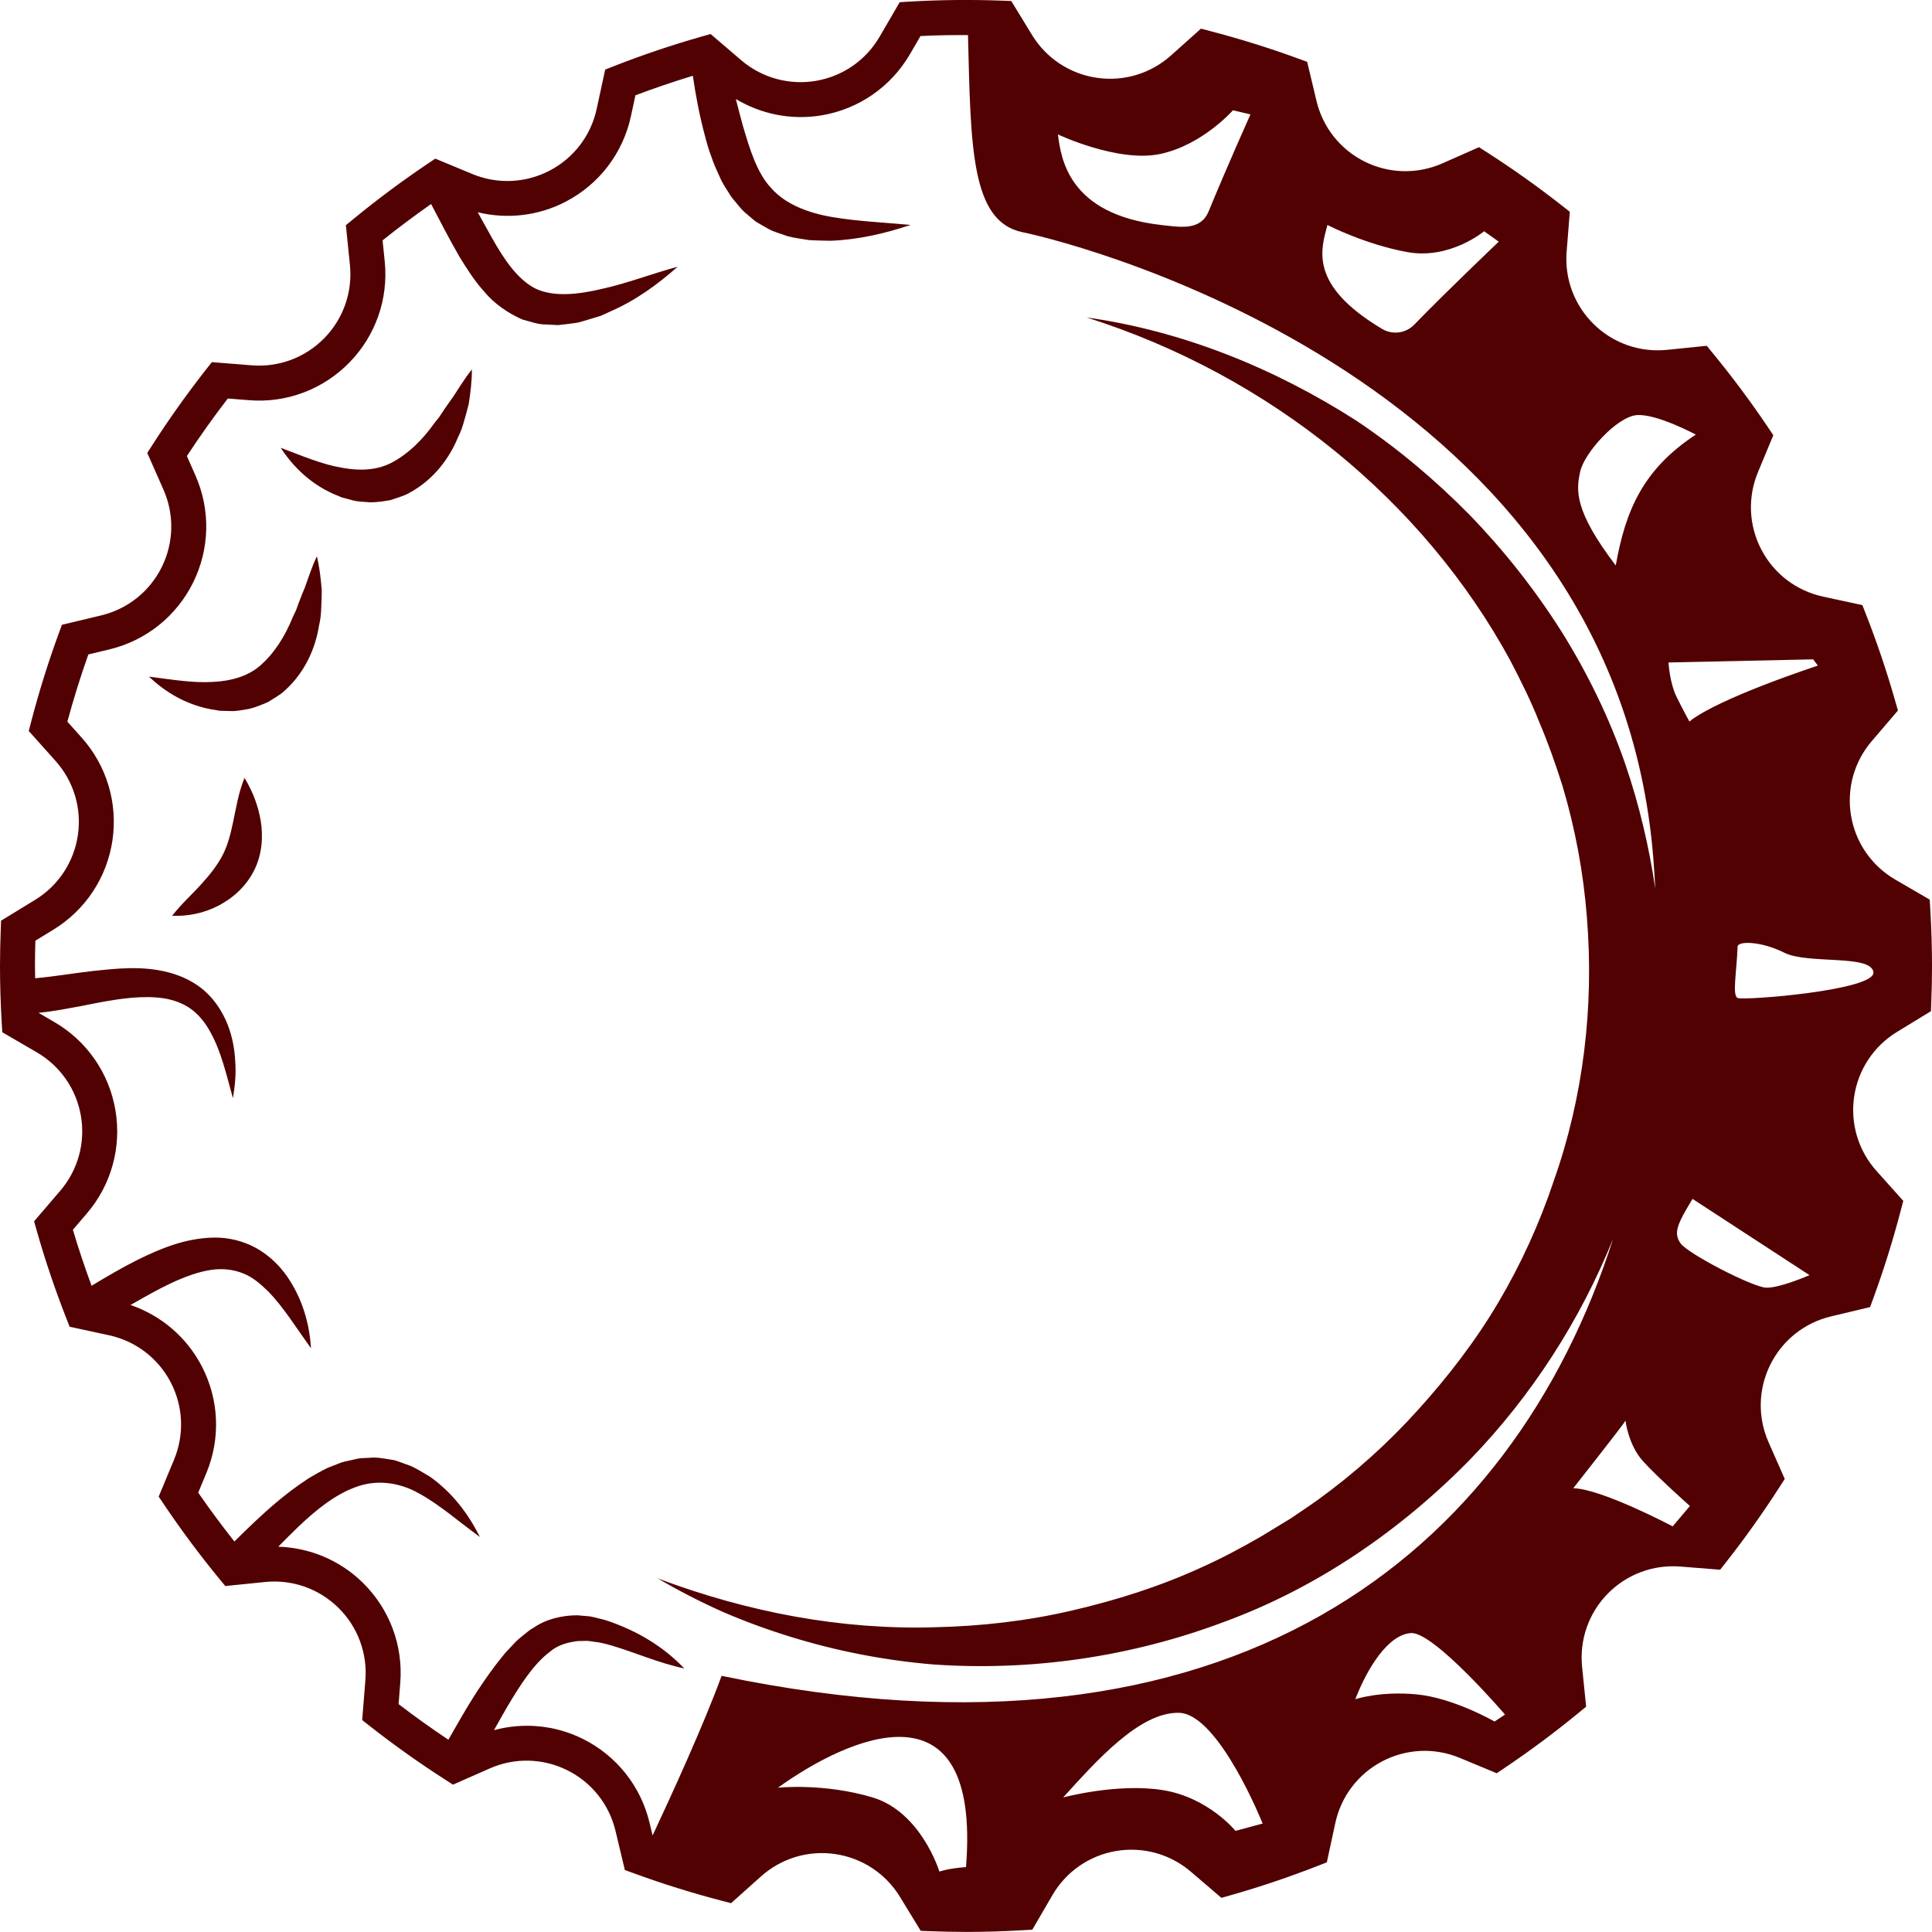 <svg version="1.1" id="图层_1" x="0px" y="0px" width="192.912px" height="192.905px" viewBox="0 0 192.912 192.905" enable-background="new 0 0 192.912 192.905" xml:space="preserve" xmlns="http://www.w3.org/2000/svg" xmlns:xlink="http://www.w3.org/1999/xlink" xmlns:xml="http://www.w3.org/XML/1998/namespace">
  <path fill="#510101" d="M192.741,90.766l-0.056-0.937l-3.446-2.005c-2.348-1.366-3.954-3.684-4.409-6.362
	c-0.454-2.678,0.299-5.396,2.065-7.459l2.614-3.056l-0.256-0.901c-0.832-2.932-1.825-5.876-2.951-8.752l-0.343-0.873l-3.926-0.849
	c-2.655-0.573-4.9-2.282-6.159-4.687c-1.259-2.407-1.383-5.225-0.342-7.733l1.536-3.694l-0.524-0.779
	c-1.715-2.55-3.576-5.048-5.53-7.426l-0.596-0.724l-3.969,0.404c-2.704,0.273-5.364-0.656-7.305-2.556
	c-1.941-1.9-2.931-4.541-2.715-7.249l0.318-3.982l-0.736-0.578c-2.411-1.895-4.948-3.699-7.541-5.364l-0.79-0.507l-3.665,1.618
	c-2.487,1.095-5.308,1.034-7.739-0.174c-2.433-1.206-4.19-3.413-4.821-6.054l-0.934-3.912l-0.882-0.322
	c-2.865-1.05-5.832-1.977-8.817-2.755l-0.907-0.236l-2.993,2.678c-2.023,1.809-4.728,2.625-7.412,2.226
	c-2.687-0.395-5.041-1.951-6.457-4.268l-2.077-3.399l-0.938-0.034c-3.007-0.11-6.058-0.09-9.267,0.097L89.835,0.22L87.83,3.667
	c-1.366,2.347-3.685,3.953-6.363,4.408c-2.674,0.45-5.395-0.299-7.459-2.064l-3.053-2.615l-0.903,0.256
	c-2.941,0.836-5.885,1.829-8.75,2.951l-0.873,0.343l-0.849,3.927c-0.573,2.655-2.282,4.9-4.688,6.159
	c-2.408,1.257-5.225,1.383-7.732,0.342l-3.695-1.536l-0.779,0.524c-2.552,1.717-5.05,3.577-7.425,5.53l-0.725,0.594l0.404,3.971
	c0.275,2.701-0.656,5.364-2.555,7.305c-1.9,1.941-4.534,2.932-7.249,2.715l-3.982-0.318l-0.578,0.736
	c-1.899,2.415-3.703,4.952-5.364,7.541l-0.507,0.79l1.617,3.664c1.097,2.485,1.034,5.305-0.173,7.739
	c-1.206,2.433-3.413,4.19-6.055,4.821l-3.912,0.936l-0.323,0.88C4.81,66.134,3.884,69.1,3.107,72.083L2.871,72.99l2.678,2.993
	c1.81,2.024,2.622,4.726,2.226,7.412c-0.396,2.686-1.952,5.041-4.269,6.457l-3.399,2.077l-0.034,0.938
	C0.029,94.057,0,95.25,0,96.449c0,1.821,0.058,3.733,0.171,5.684l0.056,0.937l3.446,2.005c2.348,1.366,3.954,3.684,4.409,6.362
	c0.454,2.678-0.299,5.396-2.065,7.459l-2.614,3.053l0.256,0.902c0.832,2.932,1.825,5.876,2.951,8.752l0.343,0.873l3.928,0.849
	c2.654,0.572,4.899,2.281,6.158,4.686c1.259,2.407,1.383,5.225,0.342,7.733l-1.536,3.695l0.524,0.779
	c1.719,2.555,3.579,5.052,5.53,7.426l0.596,0.724l3.969-0.404c2.707-0.274,5.366,0.656,7.306,2.556
	c1.94,1.899,2.93,4.54,2.714,7.248l-0.318,3.983l0.736,0.578c2.413,1.896,4.95,3.701,7.541,5.363l0.79,0.507l3.665-1.617
	c2.486-1.098,5.304-1.033,7.738,0.173c2.433,1.206,4.191,3.413,4.822,6.055l0.934,3.912l0.882,0.322
	c2.858,1.048,5.825,1.975,8.817,2.754l0.907,0.236l2.993-2.677c2.024-1.81,4.727-2.624,7.412-2.226
	c2.687,0.395,5.041,1.951,6.457,4.268l2.077,3.399l0.938,0.034c1.19,0.044,2.383,0.073,3.583,0.073c1.839,0,3.698-0.056,5.683-0.17
	l0.938-0.054l2.004-3.448c1.366-2.348,3.685-3.954,6.363-4.409c2.679-0.451,5.396,0.299,7.459,2.065l3.053,2.614l0.902-0.256
	c2.938-0.834,5.883-1.827,8.752-2.95l0.873-0.343l0.849-3.928c0.573-2.655,2.282-4.9,4.688-6.159
	c2.405-1.259,5.224-1.384,7.732-0.342l3.695,1.536l0.779-0.524c2.552-1.717,5.05-3.578,7.425-5.53l0.725-0.595l-0.404-3.971
	c-0.275-2.701,0.656-5.364,2.555-7.305c1.9-1.94,4.536-2.924,7.249-2.715l3.982,0.318l0.578-0.736
	c1.899-2.415,3.703-4.952,5.364-7.541l0.507-0.79l-1.617-3.665c-1.097-2.485-1.034-5.304,0.172-7.737
	c1.206-2.434,3.413-4.192,6.055-4.823l3.912-0.934l0.323-0.882c1.048-2.863,1.974-5.829,2.753-8.816l0.236-0.907l-2.678-2.993
	c-1.81-2.023-2.622-4.726-2.226-7.413c0.396-2.686,1.952-5.04,4.269-6.456l3.399-2.079l0.034-0.937
	c0.044-1.189,0.073-2.382,0.073-3.583C192.912,94.63,192.854,92.717,192.741,90.766z M61.774,162.249
	c-0.631-0.248-1.265-0.497-1.967-0.641c-0.348-0.073-0.676-0.197-1.045-0.225l-1.108-0.095c-1.485-0.004-3.135,0.373-4.377,1.245
	c-0.35,0.179-0.617,0.42-0.904,0.648c-0.28,0.231-0.581,0.459-0.834,0.709c-0.466,0.513-0.999,1.011-1.407,1.548
	c-0.87,1.059-1.624,2.151-2.358,3.247c-0.72,1.094-1.388,2.214-2.028,3.331c-0.334,0.566-0.657,1.131-0.975,1.698
	c-1.694-1.136-3.363-2.319-4.972-3.558l0.168-2.11c0.299-3.744-1.069-7.397-3.754-10.024c-2.281-2.233-5.284-3.485-8.428-3.582
	c0.669-0.676,1.336-1.354,2.01-1.998c1.762-1.682,3.653-3.198,5.698-3.947c2.031-0.769,4.3-0.537,6.369,0.637
	c2.078,1.142,3.934,2.801,6.057,4.336c-1.162-2.321-2.771-4.46-5.014-6.036c-0.599-0.34-1.181-0.72-1.813-1.023l-1.005-0.369
	c-0.337-0.121-0.67-0.259-1.038-0.293c-0.72-0.113-1.447-0.265-2.183-0.182c-0.365,0.024-0.744,0.012-1.102,0.076l-1.066,0.237
	c-0.365,0.067-0.706,0.177-1.031,0.318l-0.998,0.391c-0.628,0.31-1.229,0.658-1.827,1.007c-1.144,0.746-2.218,1.555-3.226,2.404
	c-1.498,1.261-2.872,2.596-4.213,3.922c-1.251-1.587-2.466-3.213-3.61-4.879l0.812-1.956c1.442-3.469,1.269-7.366-0.473-10.694
	c-1.512-2.889-4.054-5.048-7.099-6.086c0.79-0.45,1.578-0.903,2.357-1.323c2.039-1.092,4.114-2.035,6.098-2.231
	c0.987-0.082,1.925,0.048,2.822,0.412c0.905,0.357,1.708,1.036,2.482,1.802c1.538,1.578,2.784,3.622,4.262,5.658
	c-0.16-2.507-0.875-4.985-2.4-7.189c-0.768-1.091-1.79-2.096-3.07-2.808c-1.274-0.715-2.785-1.079-4.218-1.053
	c-2.892,0.053-5.379,1.116-7.627,2.221c-1.612,0.808-3.122,1.704-4.597,2.591c-0.679-1.852-1.312-3.721-1.864-5.593l1.391-1.624
	c2.443-2.853,3.484-6.614,2.855-10.316c-0.628-3.703-2.85-6.91-6.096-8.799l-1.578-0.919c0.817-0.089,1.617-0.202,2.392-0.337
	c1.197-0.205,2.357-0.442,3.497-0.665c2.27-0.429,4.527-0.75,6.565-0.456c1.013,0.157,1.957,0.491,2.761,1.069
	c0.8,0.583,1.456,1.406,1.966,2.359c1.058,1.91,1.579,4.22,2.226,6.555c0.199-1.195,0.326-2.418,0.233-3.648
	c-0.061-1.231-0.282-2.479-0.755-3.691c-0.476-1.201-1.205-2.379-2.237-3.318c-1.035-0.936-2.337-1.557-3.64-1.9
	c-2.64-0.699-5.202-0.396-7.605-0.144c-1.992,0.225-3.925,0.565-5.746,0.721c-0.006-0.412-0.016-0.829-0.016-1.232
	c0-0.842,0.016-1.682,0.039-2.519l1.795-1.097c3.205-1.959,5.357-5.214,5.904-8.93c0.546-3.716-0.575-7.453-3.08-10.252l-1.424-1.59
	c0.615-2.267,1.317-4.518,2.096-6.713l2.081-0.497c3.653-0.873,6.706-3.303,8.374-6.668c1.669-3.365,1.756-7.266,0.239-10.703
	l-0.857-1.94c1.287-1.963,2.657-3.889,4.088-5.746l2.109,0.168c3.741,0.307,7.398-1.07,10.025-3.755
	c2.627-2.685,3.915-6.367,3.534-10.104l-0.213-2.1c1.568-1.262,3.194-2.469,4.844-3.63c0.905,1.725,1.804,3.488,2.839,5.275
	c0.72,1.172,1.467,2.366,2.477,3.488c0.945,1.141,2.316,2.122,3.804,2.771c0.788,0.199,1.572,0.513,2.359,0.496l1.173,0.061
	c0.376-0.031,0.746-0.084,1.117-0.128c0.367-0.052,0.747-0.08,1.096-0.173l1.03-0.307l1.021-0.31c0.322-0.134,0.634-0.287,0.95-0.43
	c2.548-1.104,4.739-2.699,6.755-4.481c-2.612,0.708-5.061,1.665-7.525,2.204c-2.426,0.583-4.877,0.836-6.671-0.021
	c-1.763-0.893-3.106-2.843-4.341-5.051c-0.473-0.835-0.947-1.699-1.43-2.57c2.953,0.717,6.073,0.364,8.812-1.069
	c3.329-1.741,5.692-4.845,6.486-8.518l0.45-2.09c1.888-0.717,3.808-1.362,5.733-1.952c0.287,1.997,0.671,3.995,1.214,6.022
	c0.171,0.663,0.36,1.338,0.618,2.008c0.215,0.667,0.517,1.34,0.828,2.009c0.259,0.674,0.739,1.323,1.123,1.966
	c0.226,0.315,0.495,0.614,0.743,0.917c0.248,0.305,0.503,0.604,0.824,0.855c0.305,0.261,0.606,0.527,0.919,0.773
	c0.335,0.215,0.689,0.402,1.033,0.597c0.675,0.436,1.433,0.596,2.146,0.87c0.726,0.195,1.461,0.271,2.179,0.394
	c0.715,0.029,1.424,0.065,2.128,0.066c2.794-0.11,5.436-0.731,7.993-1.584c-2.692-0.249-5.333-0.358-7.828-0.785
	c-2.5-0.423-4.705-1.32-6.074-2.867c-1.433-1.507-2.15-3.866-2.856-6.266c-0.24-0.868-0.469-1.758-0.699-2.654
	c2.561,1.534,5.587,2.133,8.582,1.629c3.703-0.629,6.909-2.851,8.8-6.097l1.058-1.82c1.624-0.081,3.192-0.102,4.743-0.097
	c0.277,11.19,0.284,18.618,5.436,19.682c6.05,1.252,59.245,15.02,63,62.583c0.078,0.992,0.138,1.985,0.19,2.978
	c-0.621-4.216-1.602-8.374-2.977-12.396c-1.62-4.701-3.812-9.188-6.441-13.375c-2.653-4.174-5.728-8.057-9.145-11.586
	c-3.45-3.497-7.218-6.666-11.28-9.381c-8.217-5.269-17.412-8.975-26.934-10.308c18.341,5.807,33.648,18.324,42.311,34.276
	c1.044,2.009,2.056,4.031,2.882,6.128c0.884,2.071,1.627,4.194,2.307,6.33c1.287,4.298,2.105,8.718,2.449,13.166
	c0.725,8.889-0.346,17.953-3.316,26.335c-1.41,4.217-3.263,8.291-5.534,12.127c-2.27,3.841-5.008,7.39-8.002,10.706
	c-2.992,3.322-6.342,6.336-9.982,8.973c-0.909,0.66-1.856,1.266-2.782,1.905l-2.885,1.754c-1.95,1.127-3.944,2.195-6.009,3.12
	c-4.118,1.886-8.467,3.265-12.919,4.297c-4.454,1.036-9.05,1.567-13.681,1.665c-9.28,0.285-18.671-1.489-27.677-4.879
	c2.07,1.211,4.211,2.316,6.412,3.304c2.212,0.962,4.485,1.795,6.799,2.512c4.629,1.435,9.437,2.373,14.31,2.78
	c9.749,0.684,19.707-0.745,28.97-4.225c9.313-3.397,17.71-9.163,24.66-16.269c6.112-6.317,10.961-13.851,14.257-22.018
	c-10.072,31.49-38.087,54.26-89.023,43.649c-1.755,4.826-5.064,12.048-6.887,15.938L64.857,182
	c-0.873-3.654-3.304-6.707-6.669-8.375c-2.777-1.377-5.915-1.659-8.859-0.87c0.431-0.771,0.861-1.546,1.3-2.298
	c1.255-2.108,2.598-4.261,4.273-5.522c0.815-0.693,1.762-0.946,2.801-1.074l0.808-0.017c0.271-0.016,0.56,0.067,0.841,0.094
	c0.566,0.048,1.144,0.209,1.725,0.371c2.323,0.682,4.633,1.732,7.25,2.286C66.482,164.667,64.283,163.252,61.774,162.249z
	 M77.681,178.503c6.954-5.007,20.305-11.126,18.775,7.927c-1.877,0.139-2.654,0.452-2.654,0.452s-1.815-5.945-6.673-7.406
	C82.27,178.016,77.681,178.503,77.681,178.503z M106.156,179.476c3.233-3.546,7.614-8.553,11.578-8.449
	c3.964,0.104,8.344,11.056,8.344,11.056l-2.712,0.73c0,0-2.712-3.338-7.249-4.068C111.58,178.016,106.156,179.476,106.156,179.476z
	 M135.327,169.671c1.182-3.06,3.268-6.467,5.563-6.606c2.295-0.139,9.387,8.136,9.387,8.136l-1.043,0.695
	c0,0-4.103-2.364-7.788-2.712C137.76,168.837,135.327,169.671,135.327,169.671z M115.872,15.37c4.214-0.905,7.238-4.358,7.238-4.358
	l1.747,0.41c0,0-2.442,5.461-4.164,9.659c-0.795,1.94-2.685,1.622-4.768,1.383c-9.292-1.069-9.978-6.689-10.291-9.04
	C105.635,13.423,111.658,16.275,115.872,15.37z M132.545,22.463c0,0,3.755,1.947,7.997,2.712c4.242,0.765,7.649-2.086,7.649-2.086
	l1.46,1.043c0,0-5.246,4.989-8.44,8.288c-0.842,0.87-2.177,1.04-3.216,0.419C130.654,28.449,131.9,24.917,132.545,22.463z
	 M169,119.71l11.682,7.614c0,0-2.973,1.304-4.329,1.252c-1.356-0.052-7.823-3.39-8.553-4.433
	C167.07,123.099,167.487,122.213,169,119.71z M167.435,69.643c-0.73-1.46-0.834-3.494-0.834-3.494l14.446-0.313l0.469,0.626
	c0,0-9.909,3.233-12.829,5.58C168.687,72.042,168.165,71.104,167.435,69.643z M173.502,99.648c-0.556-0.278-0.099-2.504,0-5.133
	c0.021-0.557,2.295-0.569,4.659,0.613c2.364,1.182,8.692,0.139,8.901,1.953C187.27,98.896,174.058,99.926,173.502,99.648z
	 M157.787,47.079c0.417-1.877,3.684-5.493,5.666-5.632c1.983-0.139,5.877,1.947,5.877,1.947c-5.285,3.477-7.023,7.579-7.997,13.073
	C157.161,50.973,157.37,48.956,157.787,47.079z M164.045,145.89c1.46,1.617,4.694,4.485,4.694,4.485l-1.721,2.034
	c0,0-7.093-3.755-9.926-3.807c0,0,5.146-6.536,5.215-6.745C162.307,141.857,162.585,144.273,164.045,145.89z M28.032,44.715
	c2.158,0.813,4.146,1.657,6.088,1.987c1.933,0.354,3.672,0.244,5.156-0.596c1.488-0.814,2.899-2.163,4.093-3.851
	c0.153-0.205,0.332-0.395,0.485-0.607l0.435-0.66c0.295-0.44,0.606-0.879,0.929-1.319c0.604-0.909,1.16-1.859,1.902-2.776
	c0,1.149-0.135,2.287-0.314,3.428c-0.137,0.556-0.286,1.115-0.451,1.672c-0.151,0.562-0.338,1.115-0.611,1.645
	c-0.882,2.159-2.478,4.282-4.854,5.568c-0.571,0.339-1.258,0.499-1.888,0.728c-0.661,0.115-1.343,0.228-2.004,0.225
	c-0.657-0.061-1.333-0.045-1.942-0.247l-0.924-0.243l-0.86-0.361C31.015,48.293,29.285,46.644,28.032,44.715z M31.863,62.422
	c-0.36,2.304-1.421,4.739-3.437,6.538c-0.478,0.462-1.108,0.776-1.669,1.144c-0.617,0.264-1.254,0.532-1.898,0.682
	c-0.653,0.093-1.307,0.264-1.946,0.209l-0.955-0.023l-0.92-0.153c-2.431-0.464-4.494-1.668-6.159-3.256
	c2.287,0.292,4.417,0.654,6.383,0.527c1.962-0.102,3.629-0.611,4.878-1.771c1.259-1.136,2.32-2.774,3.092-4.693
	c0.102-0.235,0.232-0.461,0.332-0.702l0.27-0.742c0.186-0.496,0.387-0.995,0.599-1.498c0.378-1.024,0.699-2.077,1.209-3.14
	c0.266,1.118,0.397,2.256,0.486,3.408c-0.004,0.573-0.021,1.151-0.052,1.731C32.06,61.262,32.005,61.843,31.863,62.422z
	 M26.039,81.992c0.244,1.535,0.142,3.349-0.685,4.958c-0.812,1.607-2.176,2.788-3.595,3.51c-1.436,0.727-2.978,1.04-4.575,0.983
	c1.006-1.27,2.073-2.21,2.953-3.202c0.891-0.976,1.599-1.898,2.097-2.865c0.501-0.963,0.794-2.083,1.066-3.409
	c0.284-1.317,0.502-2.802,1.116-4.293C25.241,79.051,25.778,80.431,26.039,81.992z" class="color c1"/>
</svg>